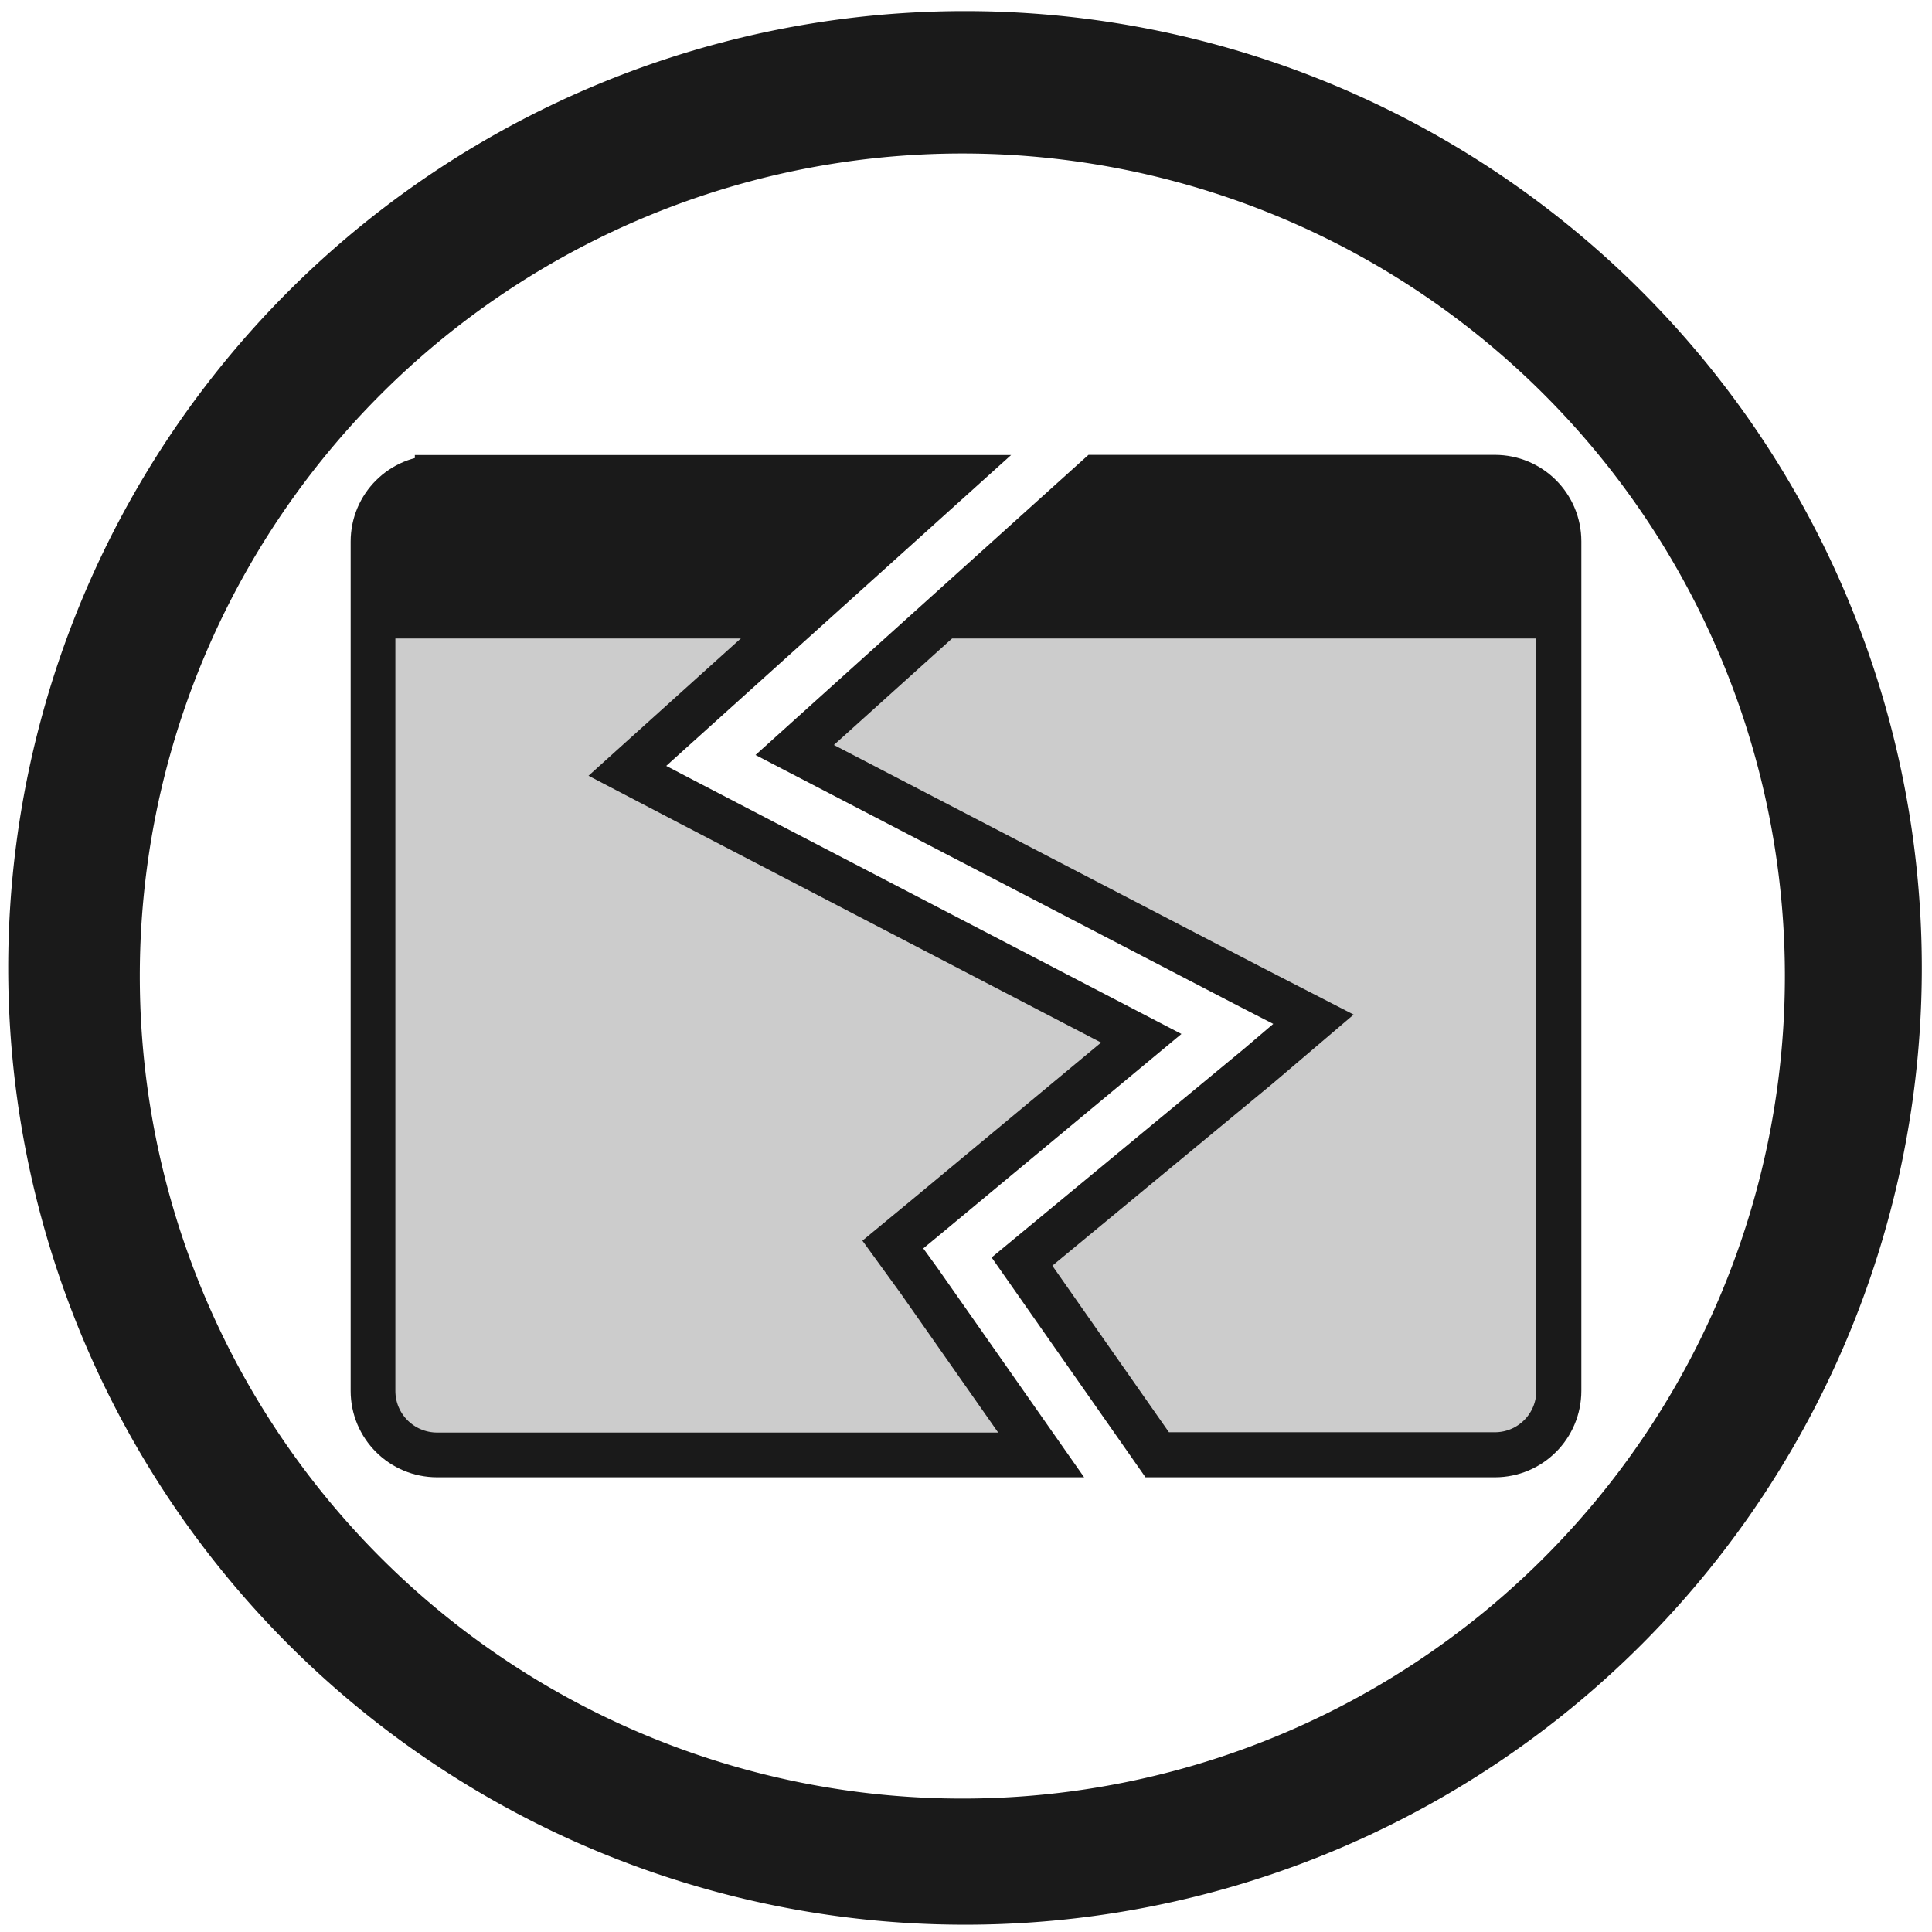 <?xml version="1.0" encoding="UTF-8" standalone="no"?>
<!-- Created with Inkscape (http://www.inkscape.org/) -->

<svg
   xmlns:dc="http://purl.org/dc/elements/1.1/"
   xmlns:cc="http://creativecommons.org/ns#"
   xmlns:rdf="http://www.w3.org/1999/02/22-rdf-syntax-ns#"
   xmlns:svg="http://www.w3.org/2000/svg"
   xmlns="http://www.w3.org/2000/svg"
   xmlns:sodipodi="http://sodipodi.sourceforge.net/DTD/sodipodi-0.dtd"
   xmlns:inkscape="http://www.inkscape.org/namespaces/inkscape"
   width="48"
   height="48"
   viewBox="0 0 12.7 12.7"
   version="1.1"
   id="svg829"
   inkscape:version="0.92.3 (2405546, 2018-03-11)"
   sodipodi:docname="force-exit.svg">
  <defs
     id="defs823" />
  <sodipodi:namedview
     id="base"
     pagecolor="#ffffff"
     bordercolor="#666666"
     borderopacity="1.0"
     inkscape:pageopacity="0.0"
     inkscape:pageshadow="2"
     inkscape:zoom="3.9553786"
     inkscape:cx="24"
     inkscape:cy="24"
     inkscape:document-units="mm"
     inkscape:current-layer="layer1"
     showgrid="false"
     showguides="true"
     inkscape:guide-bbox="true"
     inkscape:window-width="1366"
     inkscape:window-height="714"
     inkscape:window-x="0"
     inkscape:window-y="25"
     inkscape:window-maximized="1"
     scale-x="1.9"
     units="px"
     inkscape:snap-global="false" />
  <g
     inkscape:label="Capa 1"
     inkscape:groupmode="layer"
     id="layer1"
     transform="translate(0,-284.3)">
    <g
       id="g825">
      <path
         id="path822"
         d="m 6.344,284.373 a 6.289,6.289 0 0 0 -6.29,6.29 6.289,6.289 0 0 0 6.29,6.289 6.289,6.289 0 0 0 6.289,-6.289 6.289,6.289 0 0 0 -6.289,-6.29 z m -0.018,0.936 a 5.407,5.407 0 0 1 5.407,5.407 5.407,5.407 0 0 1 -5.407,5.407 5.407,5.407 0 0 1 -5.407,-5.407 5.407,5.407 0 0 1 5.407,-5.407 z"
         style="fill:#1a1a1a;fill-opacity:1;stroke-width:0.139"
         inkscape:connector-curvature="0" />
      <path
         id="path2"
         d="m 7.212,287.438 h 2.614 c 0.233,0 0.421,0.188 0.421,0.421 v 5.583 c 0,0.233 -0.188,0.421 -0.421,0.421 h -2.219 l -0.889,-1.27 1.553,-1.284 0.363,-0.309 -0.422,-0.217 -2.988,-1.553 z"
         style="opacity:1;fill:#cccccc;stroke:#1a1a1a;stroke-width:0.296;stroke-miterlimit:4;stroke-dasharray:none;stroke-opacity:1"
         inkscape:connector-curvature="0" />
      <path
         inkscape:transform-center-y="6.1978909"
         inkscape:transform-center-x="2.0659636"
         id="path894-3"
         d="M 2.874,287.438 H 6.264 l -1.804,1.626 -0.336,0.303 0.402,0.21 2.976,1.548 -1.409,1.171 -0.224,0.185 0.172,0.237 0.803,1.146 H 2.874 c -0.233,0 -0.422,-0.188 -0.422,-0.421 v -5.583 c 0,-0.233 0.188,-0.421 0.422,-0.421 z"
         style="opacity:1;fill:#cccccc;stroke:#1a1a1a;stroke-width:0.294;stroke-miterlimit:4;stroke-dasharray:none;stroke-opacity:1"
         inkscape:connector-curvature="0" />
      <path
         inkscape:connector-curvature="0"
         sodipodi:nodetypes="cccccccccc"
         id="rect2776"
         d="m 10.247,288.497 v -0.744 c 0,-0.233 -0.188,-0.421 -0.421,-0.421 h -2.495 l -1.297,1.165 m -0.948,0 1.297,-1.165 H 2.874 c -0.233,0 -0.421,0.188 -0.421,0.421 v 0.744"
         style="fill:#1a1a1a;fill-opacity:1;stroke:none;stroke-width:0.211;stroke-linecap:round;stroke-miterlimit:4;stroke-opacity:1" />
    </g>
  </g>
</svg>
